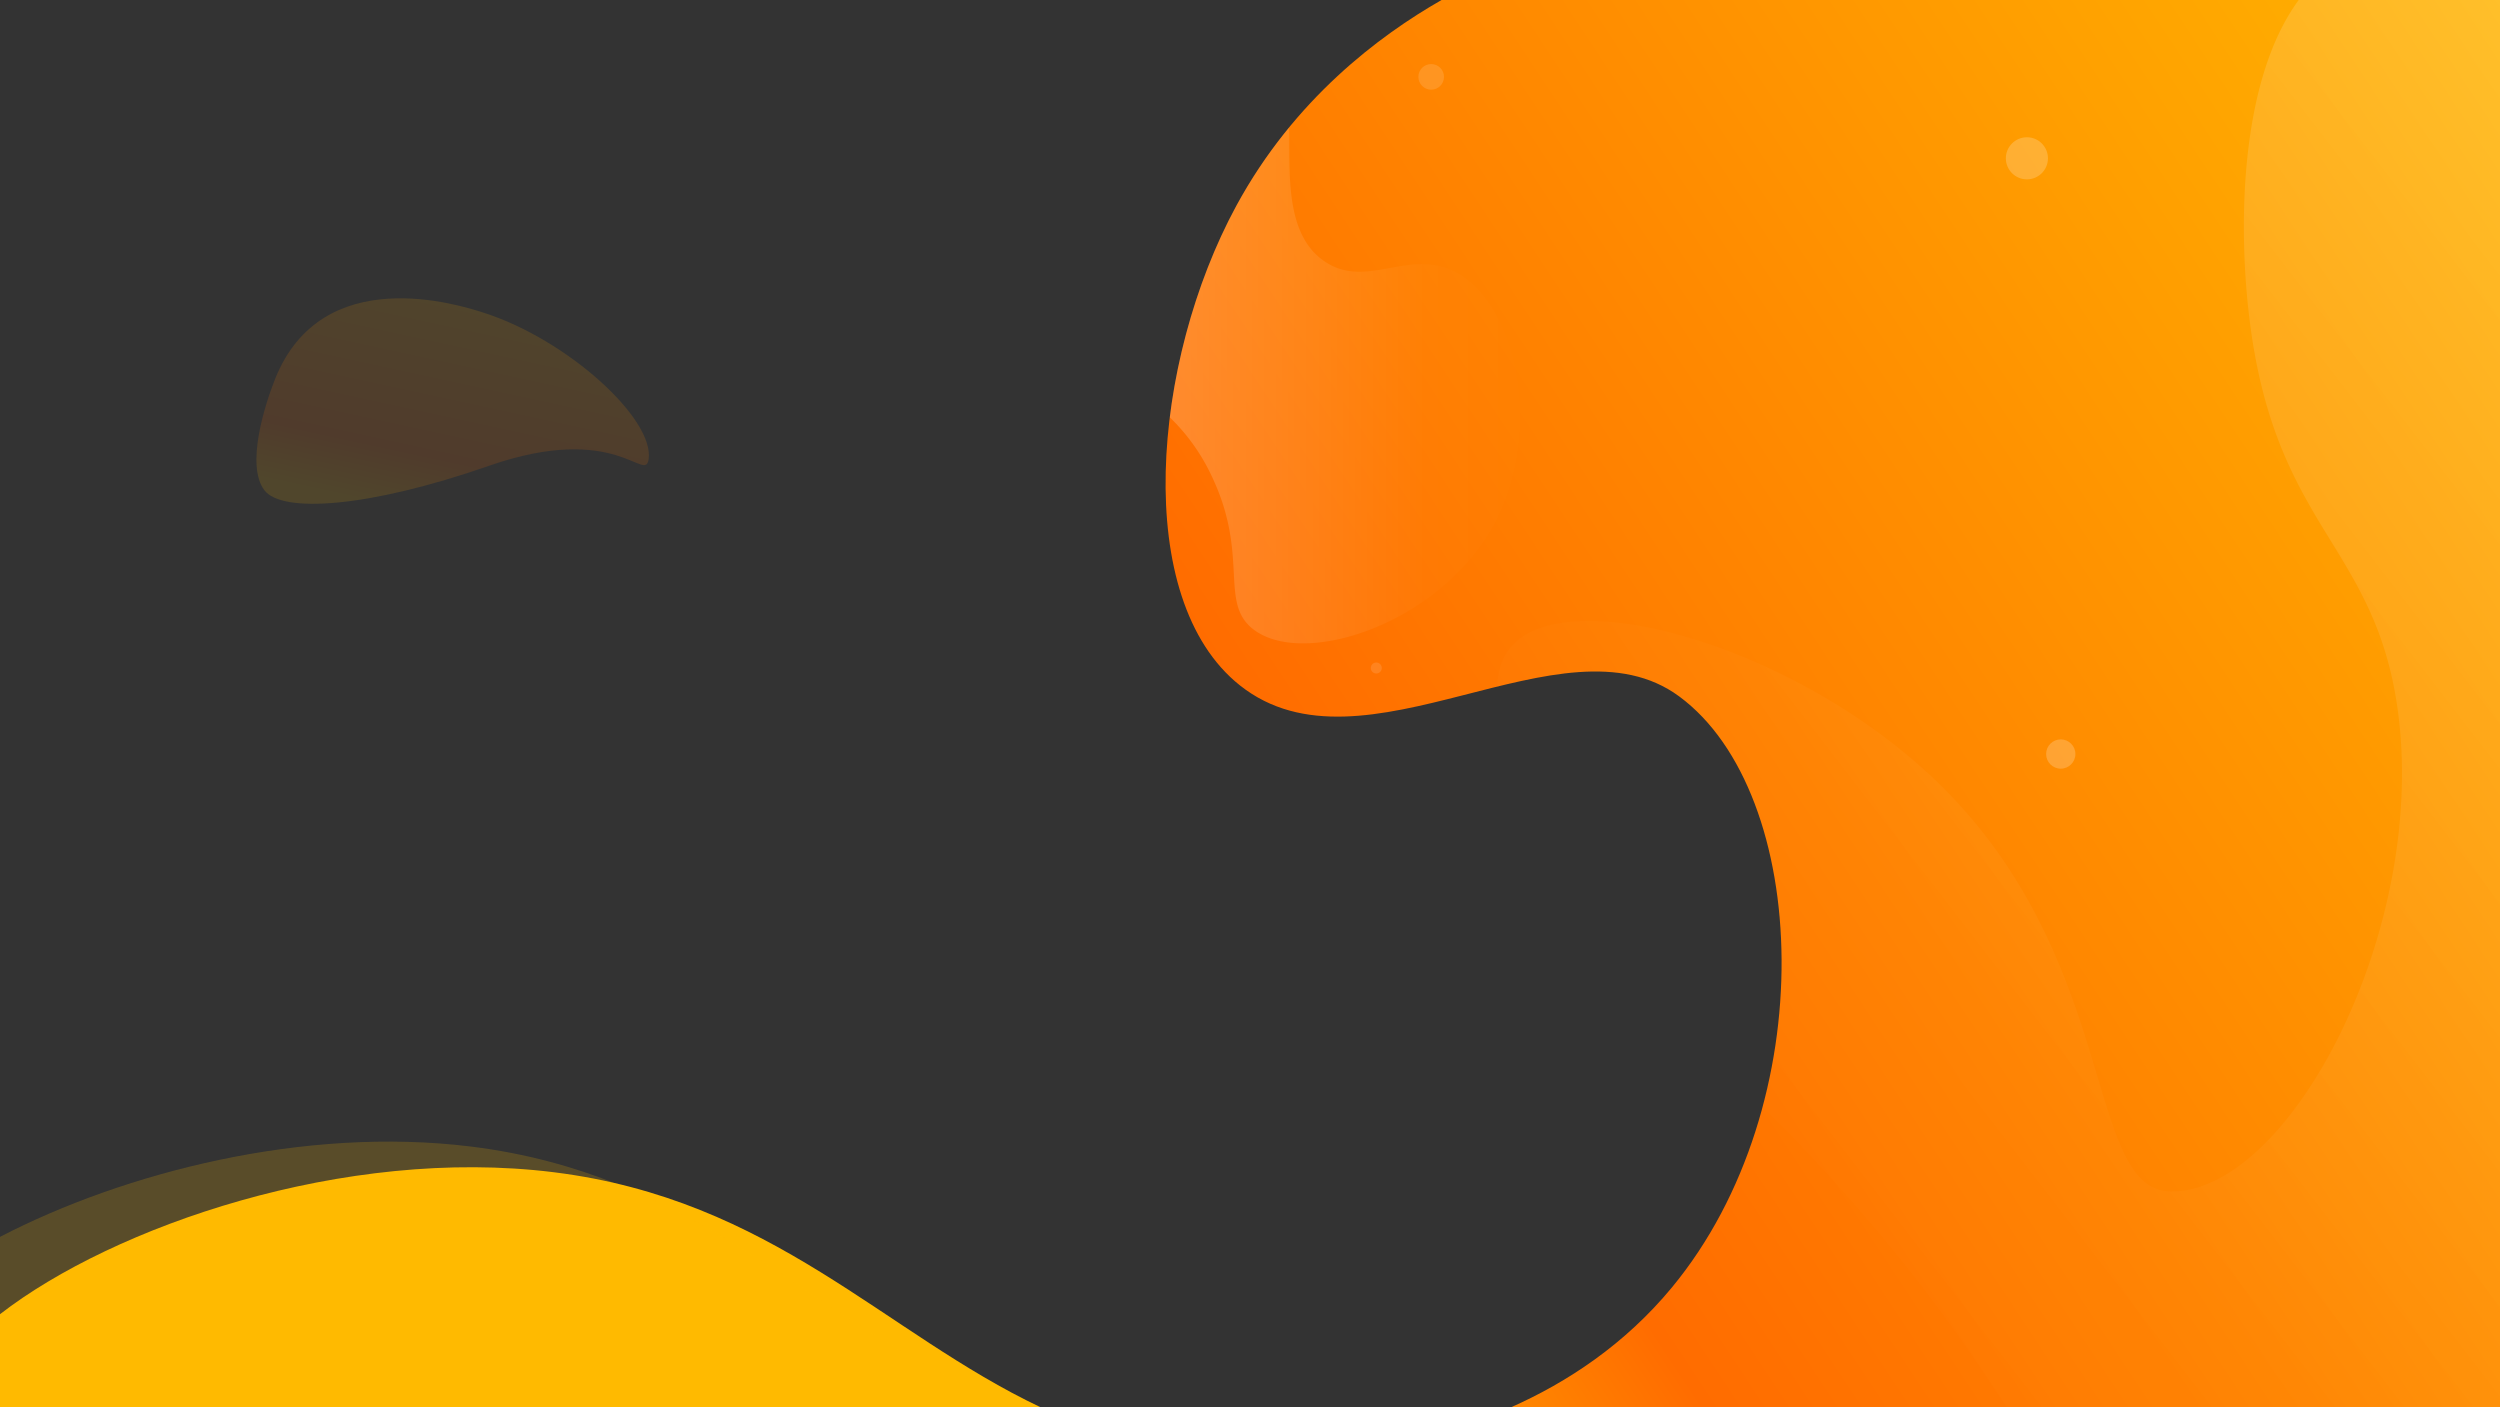 <svg id="Group_2" data-name="Group 2" xmlns="http://www.w3.org/2000/svg" xmlns:xlink="http://www.w3.org/1999/xlink" width="1366" height="769" viewBox="0 0 1366 769">
	<rect x="0" y="0" width="1366" height="769" fill="#333333" stroke="none"/>
	<defs>
		<linearGradient id="linear-gradient" x1="1.193" y1="0.101" x2="-0.717" y2="1.389" gradientUnits="objectBoundingBox">
			<stop offset="0" stop-color="#ffba00" />
			<stop offset="0.498" stop-color="#ff6c00" />
			<stop offset="0.647" stop-color="#ffba00" />
			<stop offset="0.863" stop-color="#ffba00" />
			<stop offset="1" stop-color="#ffba00" />
		</linearGradient>
		<linearGradient id="linear-gradient-2" x1="1.171" y1="0.022" x2="0.189" y2="1.068" gradientUnits="objectBoundingBox">
			<stop offset="0" stop-color="#fff" stop-opacity="0.6" />
			<stop offset="0.686" stop-color="#fff" stop-opacity="0.051" />
			<stop offset="1" stop-color="#fff" stop-opacity="0" />
		</linearGradient>
		<linearGradient id="linear-gradient-3" x1="0.699" y1="0.078" x2="0.209" y2="1.476" xlink:href="#linear-gradient" />
		<linearGradient id="linear-gradient-4" x1="2.48" y1="-5.297" x2="0.032" y2="2.248" xlink:href="#linear-gradient" />
		<linearGradient id="linear-gradient-5" x1="2.465" y1="-4.879" x2="0.017" y2="2.068" xlink:href="#linear-gradient" />
		<linearGradient id="linear-gradient-6" x1="0" y1="0.5" x2="1" y2="0.5" xlink:href="#linear-gradient-2" />
	</defs>
	<path id="Path_2" data-name="Path 2" d="M825.493,769H1366V0H787.67c-34.018,19.44-80.6,54.269-112.17,112.5-46.16,85.132-57.327,214.893,2,262,67.775,53.815,176.03-41.145,240,6,71.738,52.87,78.814,222.855-4,323C887.855,734.511,856.568,755.2,825.493,769Z" fill="url(#linear-gradient)" />
	<path id="Path_3" data-name="Path 3" d="M1230,181c15.286,107.84,67.584,118.235,80,206,17.149,121.223-59.333,264.966-124,264-47.963-.716-26.671-130.619-132-228-77.4-71.562-197.516-104.326-228-70-5.268,5.932-7.568,13.54-7.932,22.159,36.815-9.023,72.151-14.765,99.432,5.341,51.19,37.726,69.442,135.081,45.617,224.144A994.57,994.57,0,0,1,1036,685c31.9,39.344,47.912,65.3,60.586,84H1366V0H1256.013C1222.947,44.995,1222.509,128.156,1230,181Z" opacity="0.3" fill="url(#linear-gradient-2)" />
	<path id="Path_4" data-name="Path 4" d="M354.425,250.868c3.09-22-44.15-65.247-90.1-79.993-13.042-4.185-88.4-28.369-114.082,36.36-5.543,13.973-16.084,46.978-5.814,60.6,9.575,12.7,56.678,9.7,122.8-13.333C336.936,230.228,352.533,264.342,354.425,250.868Z" opacity="0.14" fill="url(#linear-gradient-3)" />
	<path id="Path_5" data-name="Path 5" d="M302.5,640.5C188.141,626.27,61.9,670.114,0,718.08V769H568.728C482.868,728.31,422.313,655.409,302.5,640.5Z" fill="url(#linear-gradient-4)" />
	<path id="Path_6" data-name="Path 6" d="M0,675.837V755H523.728C437.868,714.31,377.313,641.409,257.5,626.5,166.35,615.158,67.651,640.71,0,675.837Z" opacity="0.19" fill="url(#linear-gradient-5)" />
	<circle id="Ellipse_1" data-name="Ellipse 1" cx="11.5" cy="11.5" r="11.5" transform="translate(1096 75)" fill="#fff" opacity="0.2" />
	<circle id="Ellipse_2" data-name="Ellipse 2" cx="3" cy="3" r="3" transform="translate(749 362)" fill="#fff" opacity="0.12" />
	<circle id="Ellipse_3" data-name="Ellipse 3" cx="8" cy="8" r="8" transform="translate(1118 404)" fill="#fff" opacity="0.2" />
	<circle id="Ellipse_4" data-name="Ellipse 4" cx="7" cy="7" r="7" transform="translate(775 35)" fill="#fff" opacity="0.13" />
	<path id="Path_7" data-name="Path 7" d="M816,287c27.106-49.532,13.91-119.492-20-138-25.707-14.031-48.9,9.377-72-6-22.227-14.8-19.04-48.639-19.675-73.317A271.263,271.263,0,0,0,675.5,112.5c-18.479,34.08-31.341,75.311-36.327,115.529A108.1,108.1,0,0,1,662,260c20.979,43.72,3.722,69.376,23,84C712.767,365.064,786.612,340.7,816,287Z" opacity="0.3" fill="url(#linear-gradient-6)" />
</svg>
